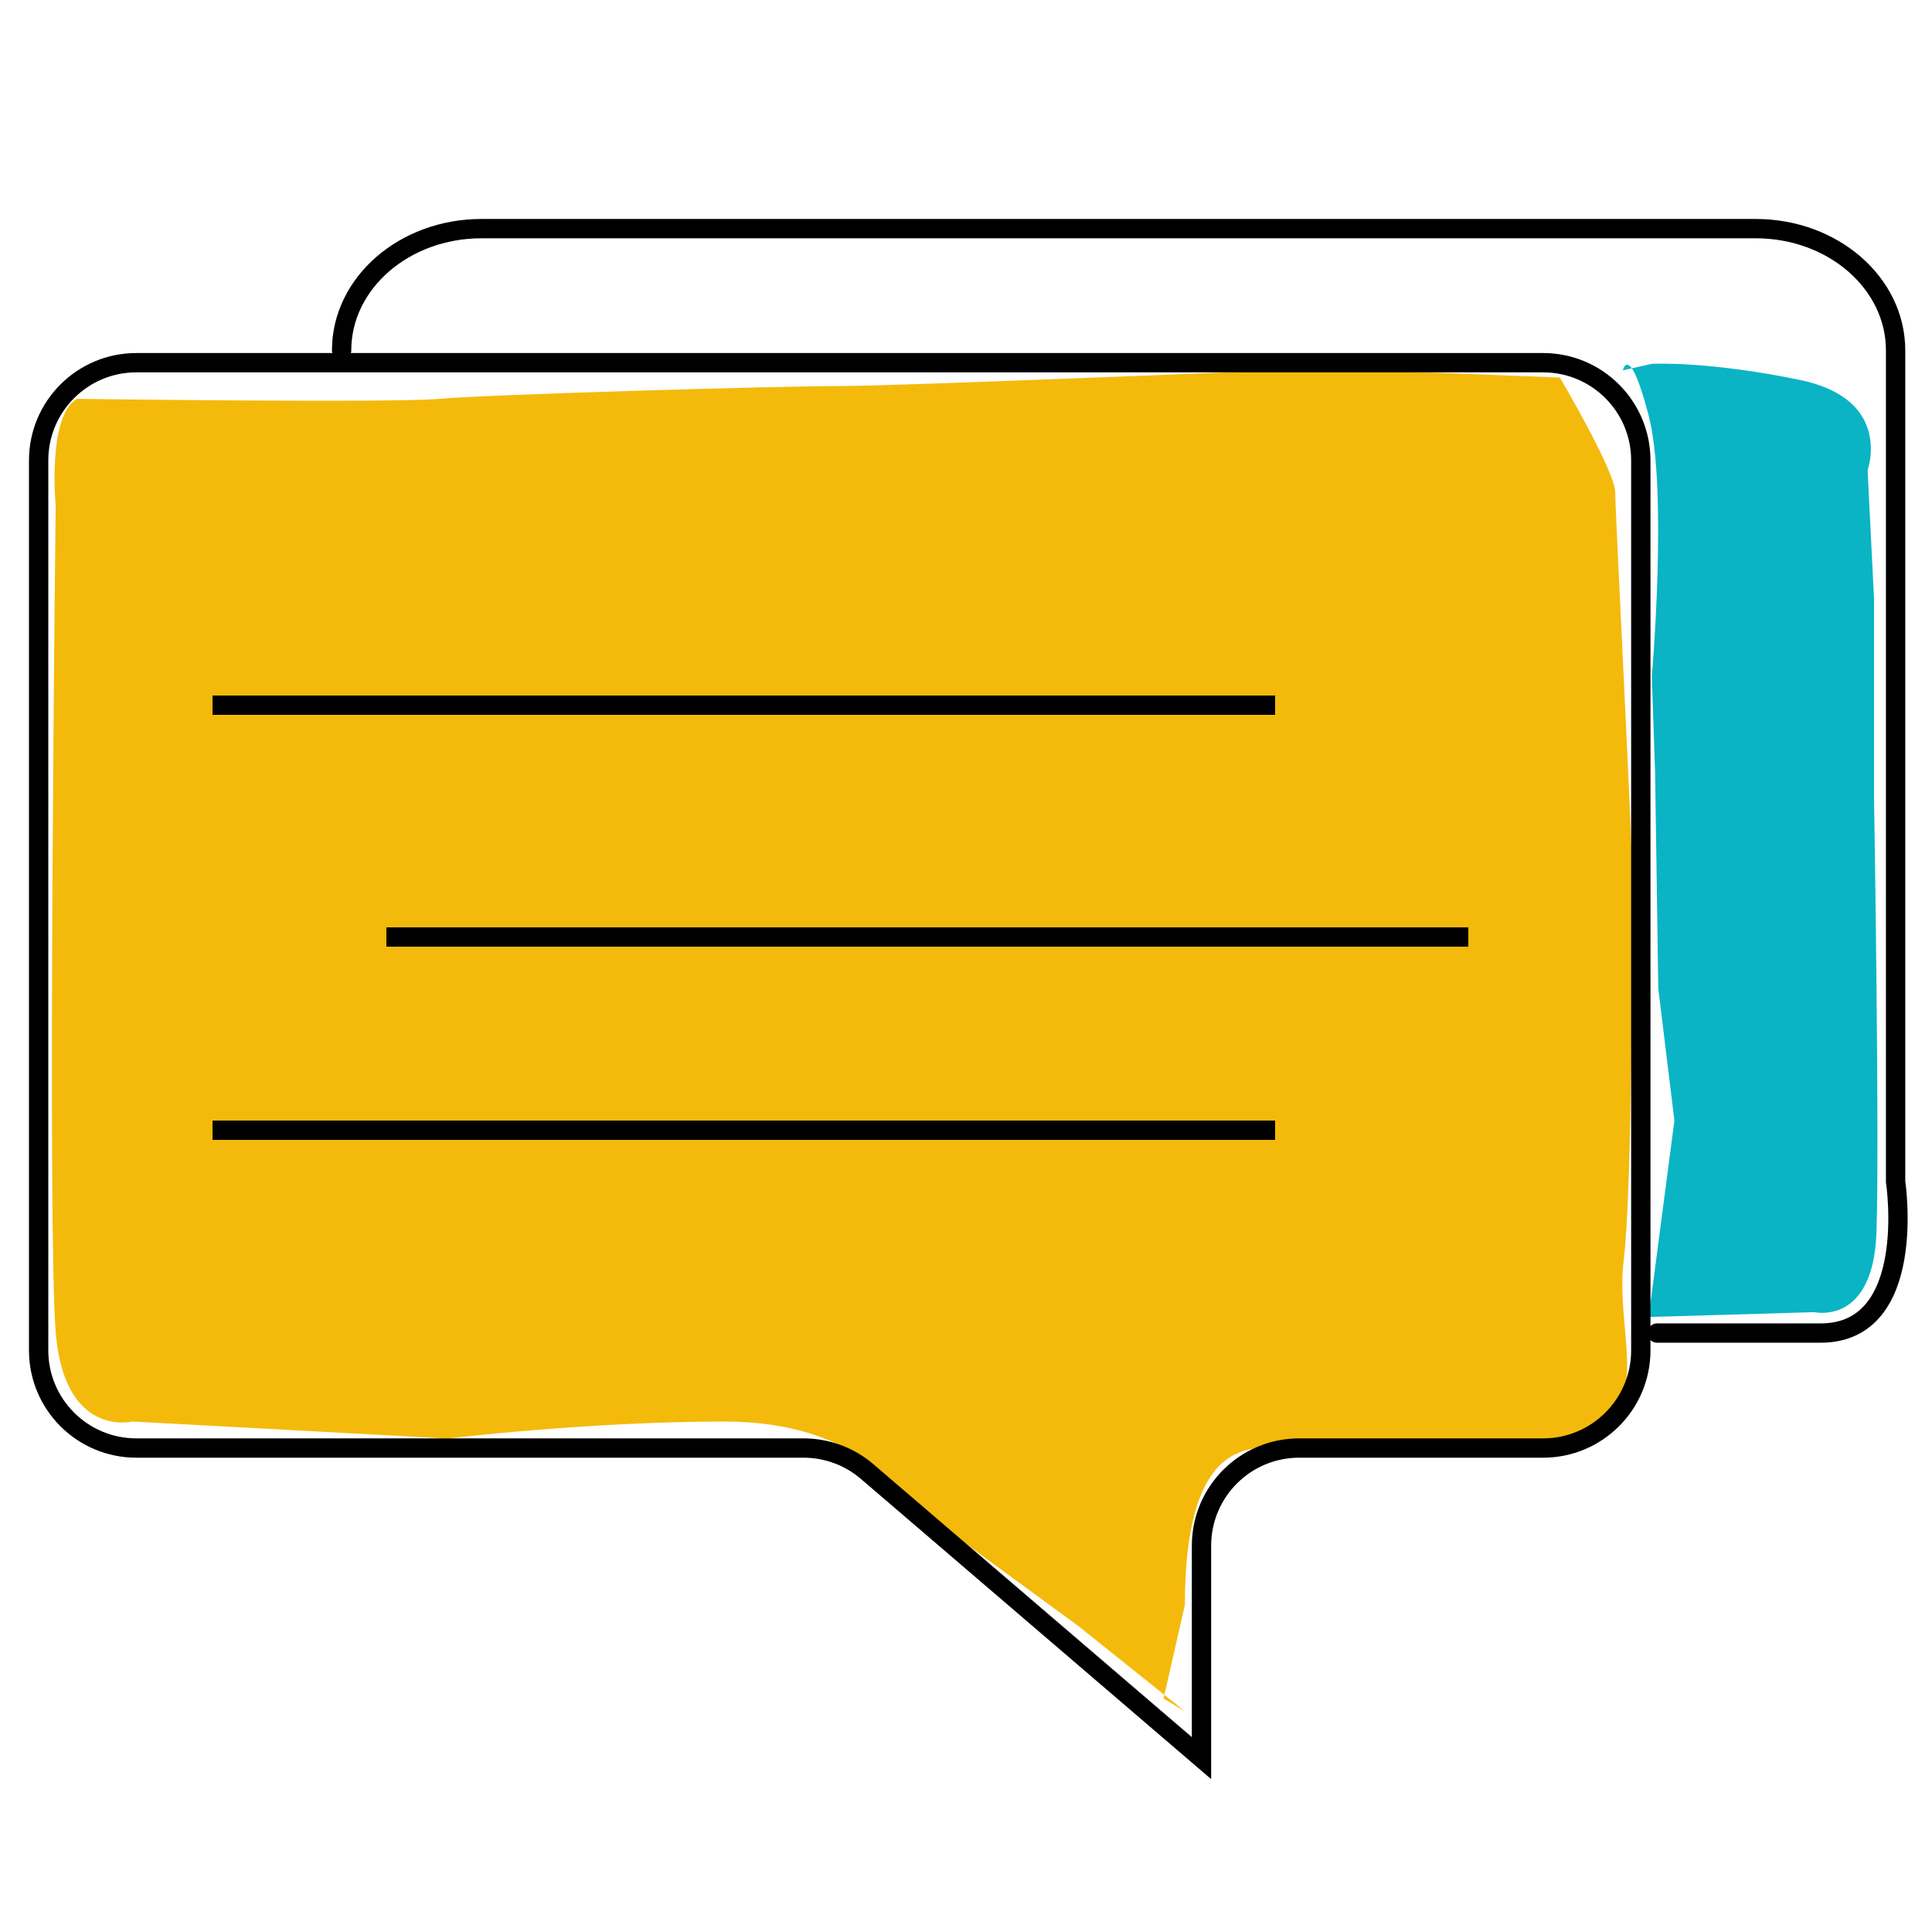 <?xml version="1.0" encoding="utf-8"?>
<!-- Generator: Adobe Illustrator 16.0.0, SVG Export Plug-In . SVG Version: 6.00 Build 0)  -->
<!DOCTYPE svg PUBLIC "-//W3C//DTD SVG 1.1//EN" "http://www.w3.org/Graphics/SVG/1.1/DTD/svg11.dtd">
<svg version="1.1" id="Layer_1" xmlns="http://www.w3.org/2000/svg" xmlns:xlink="http://www.w3.org/1999/xlink" x="0px" y="0px"
	 width="100px" height="100px" viewBox="0 0 100 100" enable-background="new 0 0 100 100" xml:space="preserve">
<path fill="#0AB4C5" d="M85.334,68.167l8.583-0.25c0,0,3.041,0.709,3.208-4.125S97,41.333,97,41.333V31l-0.167-3.333l-0.166-3.333
	c0,0,1.334-3.667-3.5-4.667S85.5,18.833,85.5,18.833L84,19.167c0,0,0.333-1.5,1.333,2.333S85.5,35,85.5,35l0.167,5l0.166,11.167
	L86.667,58L85.334,68.167z"/>
<path fill="#F4BA0B" d="M3.985,20.644c0,0,16.321,0.221,18.747,0c2.426-0.22,17.424-0.662,20.732-0.662S67.063,19.1,68.386,19.1
	s12.352,0.441,12.352,0.441s2.867,4.852,2.867,5.955s0.883,17.864,0.883,20.07c0,2.206,0,16.1-0.442,19.629
	c-0.44,3.529,1.323,7.059-1.323,8.602c-2.646,1.544-16.54,0.882-17.423,1.104c-0.883,0.22-3.97,0-3.97,8.16l-1.104,4.853
	l1.104,0.661l-5.515-4.411l-9.042-6.616c0,0-2.205-3.97-9.263-3.97c-7.058,0-14.335,0.881-14.335,0.881L6.852,73.577
	c0,0-3.529,0.881-3.97-4.633c-0.44-5.513,0-42.787,0-42.787S2.441,21.526,3.985,20.644z"/>
<path fill="none" stroke="#000000" stroke-linecap="round" stroke-miterlimit="10" d="M41.593,74.95H7.056
	C4.264,74.95,2,72.688,2,69.895V23.829c0-2.792,2.264-5.056,5.056-5.056h72.815c2.793,0,5.057,2.264,5.057,5.056v46.065
	c0,2.793-2.264,5.056-5.057,5.056H67.245c-2.792,0-5.056,2.263-5.056,5.056V91L44.883,76.167
	C43.967,75.382,42.799,74.95,41.593,74.95z"/>
<path fill="none" stroke="#000000" stroke-linecap="round" stroke-miterlimit="10" d="M85.773,68.999h8.463
	c5.077,0,3.88-7.836,3.88-7.836V18.134c0-3.48-3.239-6.3-7.237-6.3H24.92c-3.997,0-7.238,2.819-7.238,6.3"/>
<line fill="#FFFFFF" stroke="#000000" stroke-miterlimit="10" x1="11" y1="36.5" x2="66" y2="36.5"/>
<line fill="#FFFFFF" stroke="#000000" stroke-miterlimit="10" x1="20" y1="48.5" x2="76" y2="48.5"/>
<line fill="#FFFFFF" stroke="#000000" stroke-miterlimit="10" x1="11" y1="58.5" x2="66" y2="58.5"/>
</svg>
